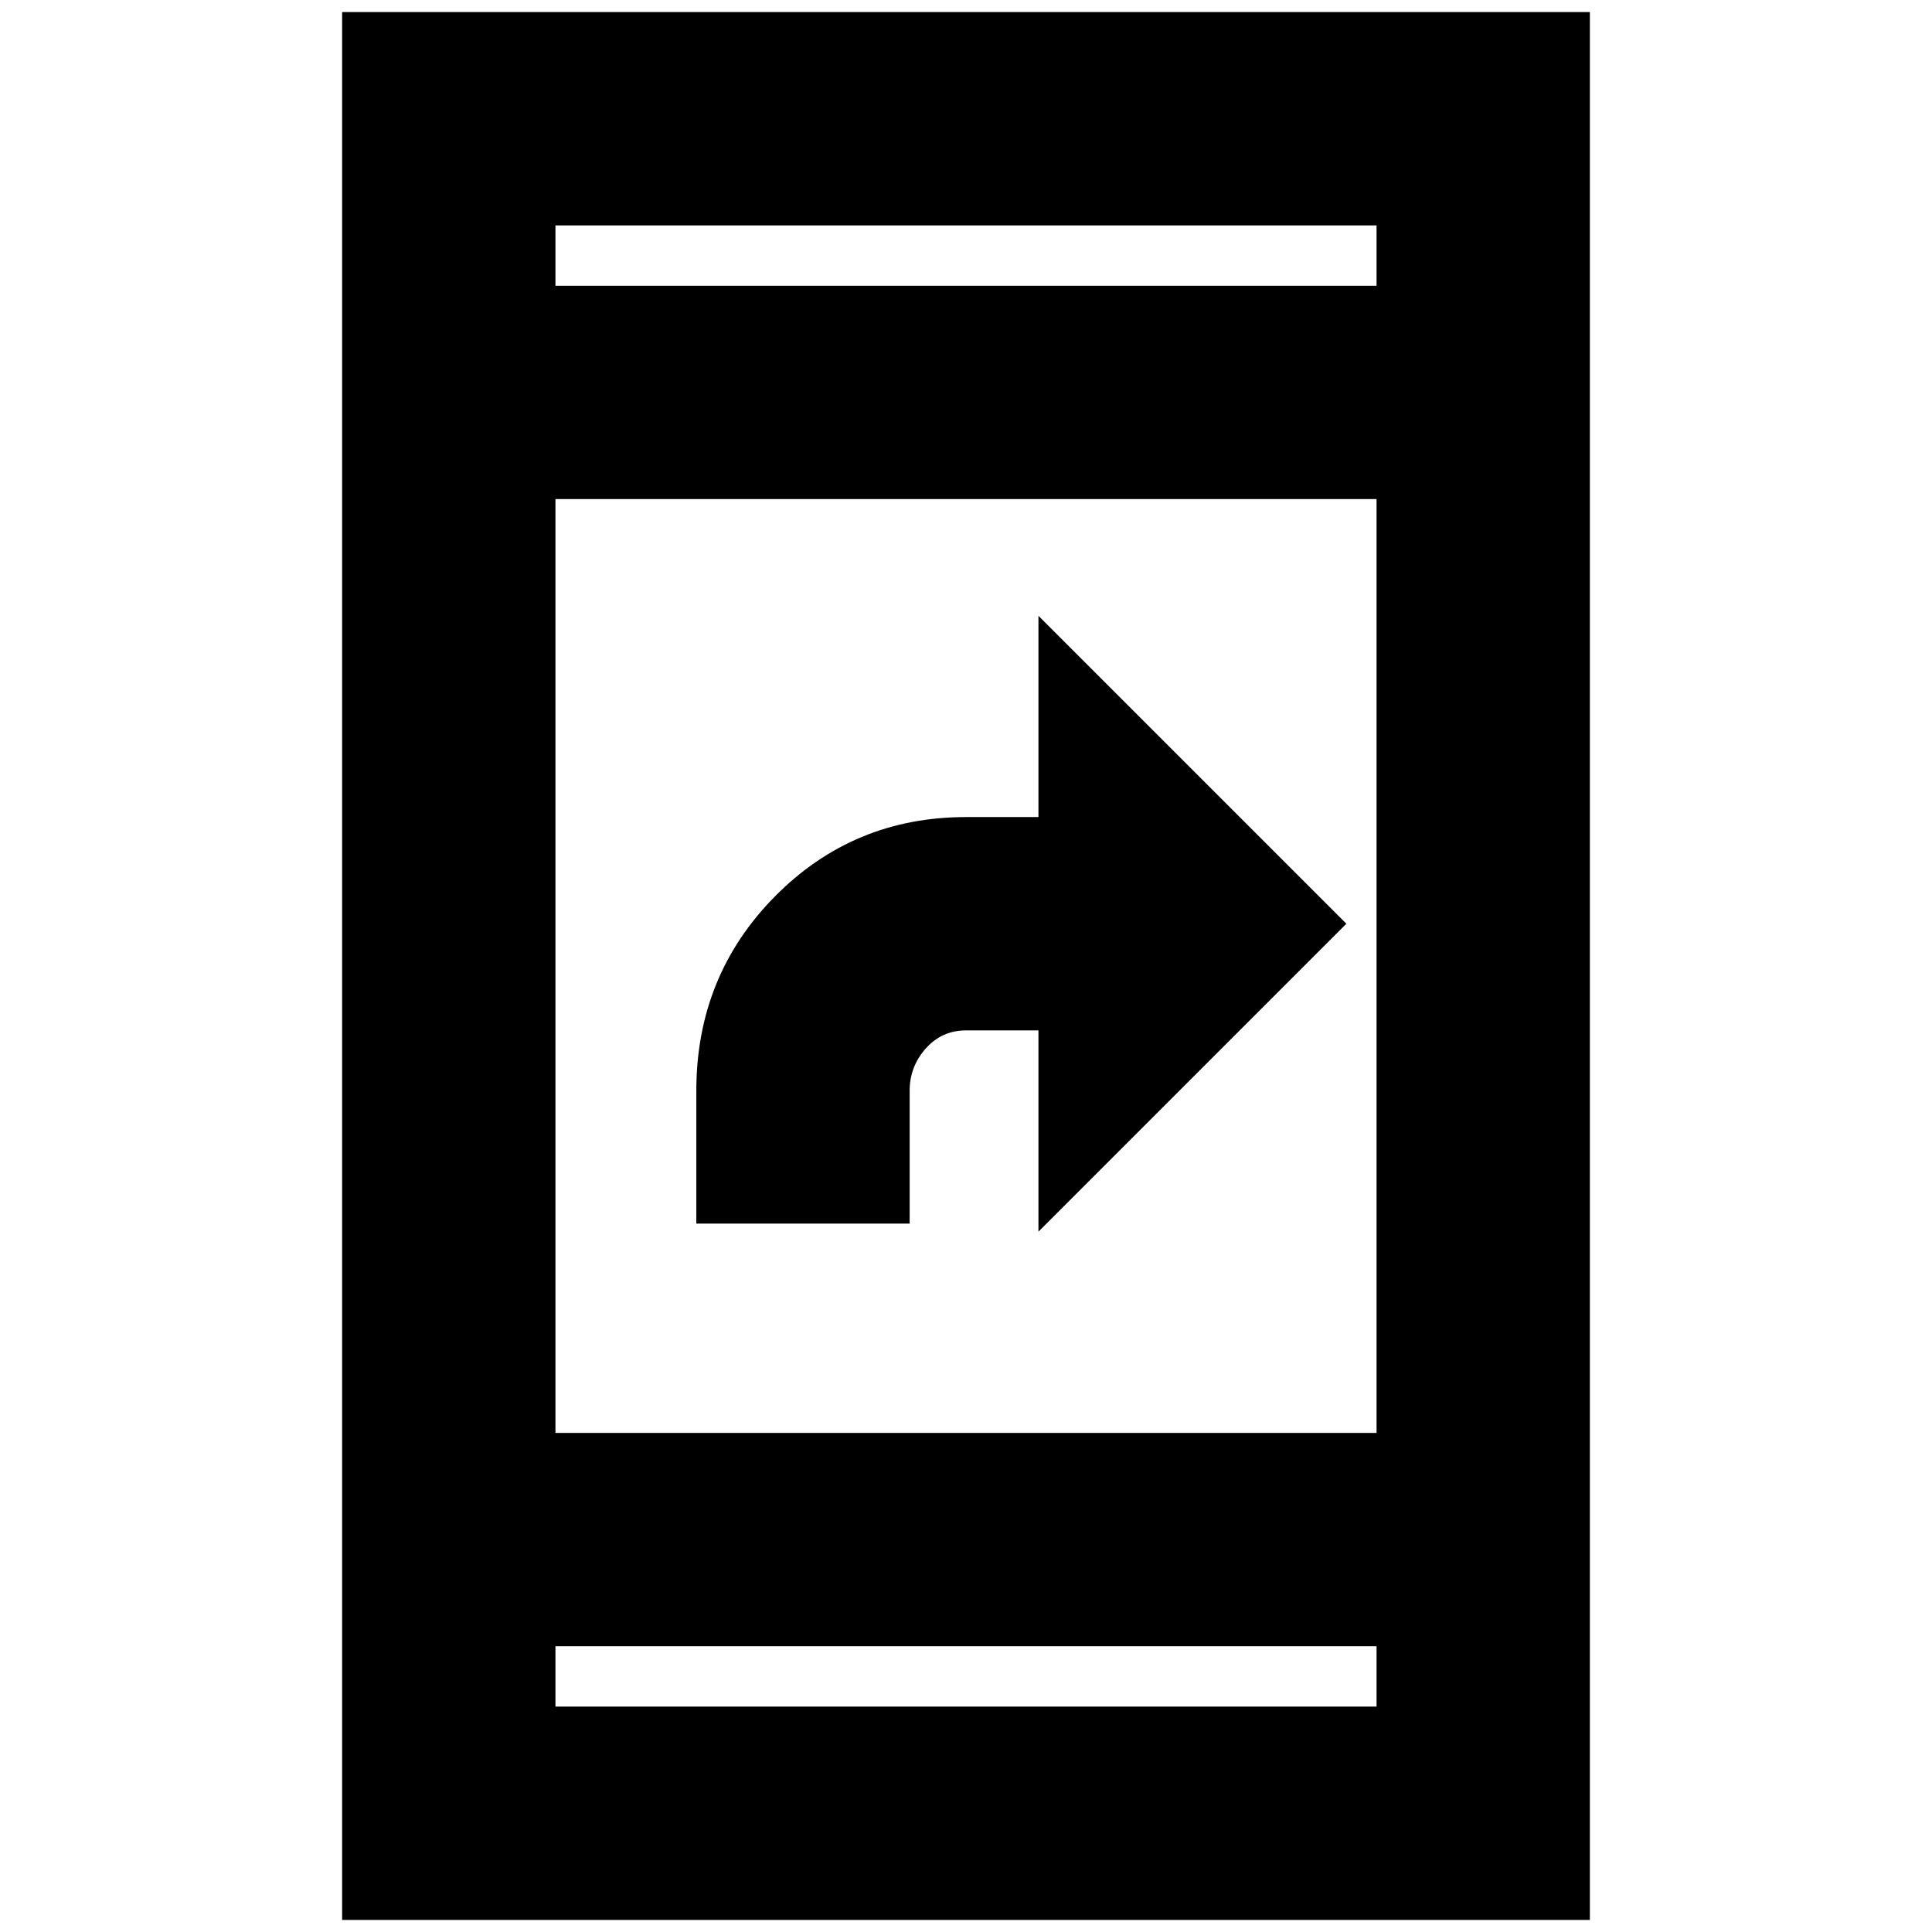 <svg xmlns="http://www.w3.org/2000/svg" height="24" width="24"><path d="M8.65 15.2V13.55Q8.65 12.125 9.625 11.137Q10.6 10.15 12 10.15H12.9V7.65L16.725 11.475L12.9 15.3V12.8H12Q11.7 12.8 11.5 13.025Q11.3 13.25 11.3 13.55V15.2ZM4.25 23.85V0.15H19.75V23.85ZM6.9 17.8H17.1V6.2H6.9ZM6.9 21.2H17.1V20.45H6.9ZM6.9 3.55H17.1V2.8H6.9ZM6.9 3.55V2.8V3.55ZM6.9 21.2V20.45V21.2Z"/></svg>
